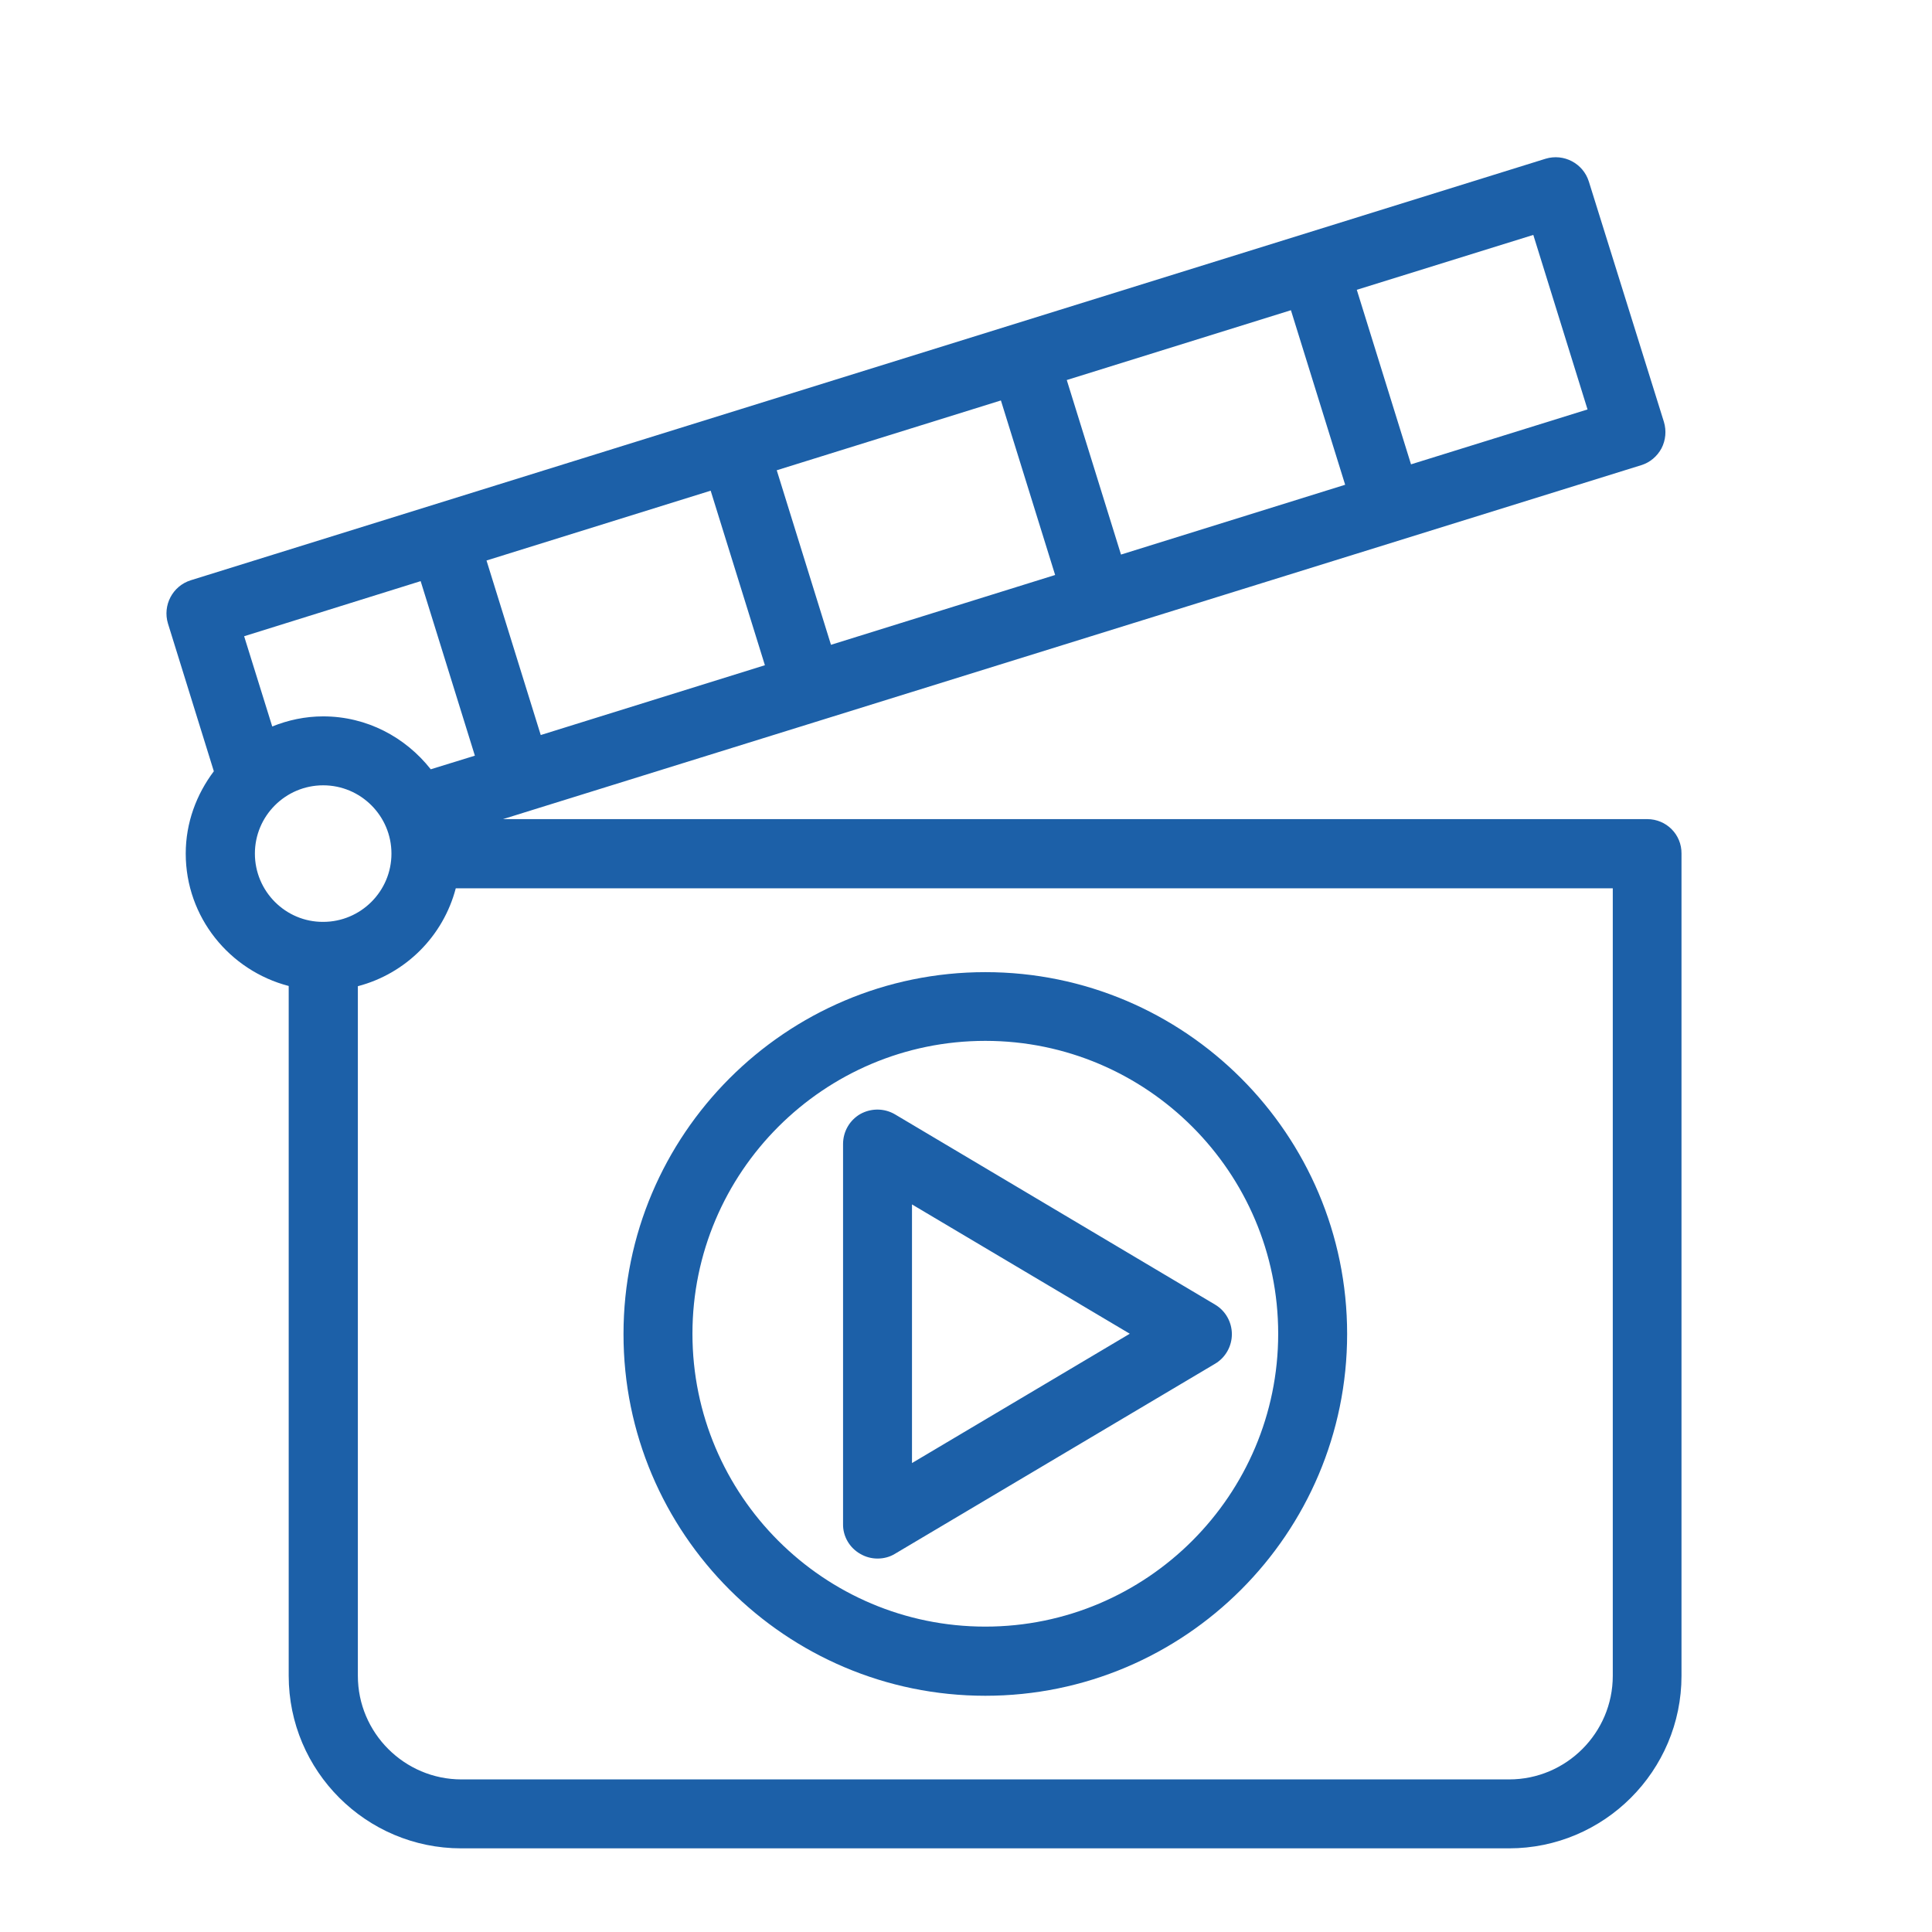 <?xml version="1.0" encoding="utf-8"?>
<!-- Generator: Adobe Illustrator 24.0.1, SVG Export Plug-In . SVG Version: 6.00 Build 0)  -->
<svg version="1.1" id="Layer_1" xmlns="http://www.w3.org/2000/svg" xmlns:xlink="http://www.w3.org/1999/xlink" x="0px" y="0px"
	 viewBox="0 0 88 88" style="enable-background:new 0 0 88 88;" xml:space="preserve">
<style type="text/css">
	.st0{fill:#1c60a8;}
</style>
<g>
	<path class="st0" d="M75.03,37.31H22.91l51.84-16.12c0.4-0.12,0.73-0.4,0.93-0.77c0.19-0.37,0.23-0.8,0.11-1.2L72.37,8.27
		c-0.26-0.83-1.14-1.29-1.97-1.04L8.69,26.43c-0.83,0.26-1.29,1.14-1.04,1.97l2.09,6.73c-0.79,1.05-1.28,2.34-1.28,3.75
		c0,2.9,2,5.33,4.69,6.03v31.42c0,4.34,3.53,7.86,7.86,7.86h47.72c4.34,0,7.86-3.53,7.86-7.86V38.88
		C76.6,38.01,75.9,37.31,75.03,37.31z M61.27,22.08l-10.21,3.18l-2.47-7.95l10.21-3.18L61.27,22.08z M48.06,26.19l-10.21,3.18
		l-2.47-7.95l10.21-3.18L48.06,26.19z M34.84,30.3l-10.21,3.18l-2.47-7.95l10.21-3.18L34.84,30.3z M72.31,18.65l-8.04,2.5L61.8,13.2
		l8.04-2.5L72.31,18.65z M19.16,26.47l2.47,7.95l-2.01,0.62c-1.15-1.46-2.91-2.41-4.9-2.41c-0.82,0-1.6,0.17-2.32,0.46l-1.28-4.11
		L19.16,26.47z M11.61,38.88c0-1.72,1.4-3.11,3.11-3.11c1.72,0,3.11,1.4,3.11,3.11c0,1.72-1.4,3.11-3.11,3.11
		C13.01,42,11.61,40.6,11.61,38.88z M73.46,76.33c0,2.6-2.12,4.72-4.72,4.72H21.02c-2.6,0-4.72-2.12-4.72-4.72V44.92
		c2.18-0.57,3.89-2.28,4.46-4.46h52.7V76.33z"/>
	<path class="st0" d="M44.88,77.24c9.09,0,16.48-7.39,16.48-16.48c0-9.09-7.39-16.48-16.48-16.48s-16.48,7.4-16.48,16.48
		C28.39,69.84,35.79,77.24,44.88,77.24z M44.88,47.41c7.35,0,13.34,5.98,13.34,13.34c0,7.35-5.98,13.34-13.34,13.34
		s-13.34-5.98-13.34-13.34C31.54,53.4,37.52,47.41,44.88,47.41z"/>
	<path class="st0" d="M39.19,70.78c0.24,0.14,0.51,0.21,0.78,0.21c0.28,0,0.56-0.07,0.8-0.22l14.57-8.65
		c0.48-0.28,0.77-0.8,0.77-1.35c0-0.55-0.29-1.07-0.77-1.35l-14.57-8.66c-0.49-0.29-1.09-0.29-1.58-0.02
		c-0.49,0.28-0.79,0.8-0.79,1.37v17.31C38.39,69.97,38.69,70.5,39.19,70.78z M41.54,54.86l9.92,5.89l-9.92,5.89V54.86z"/>
</g>
</svg>
